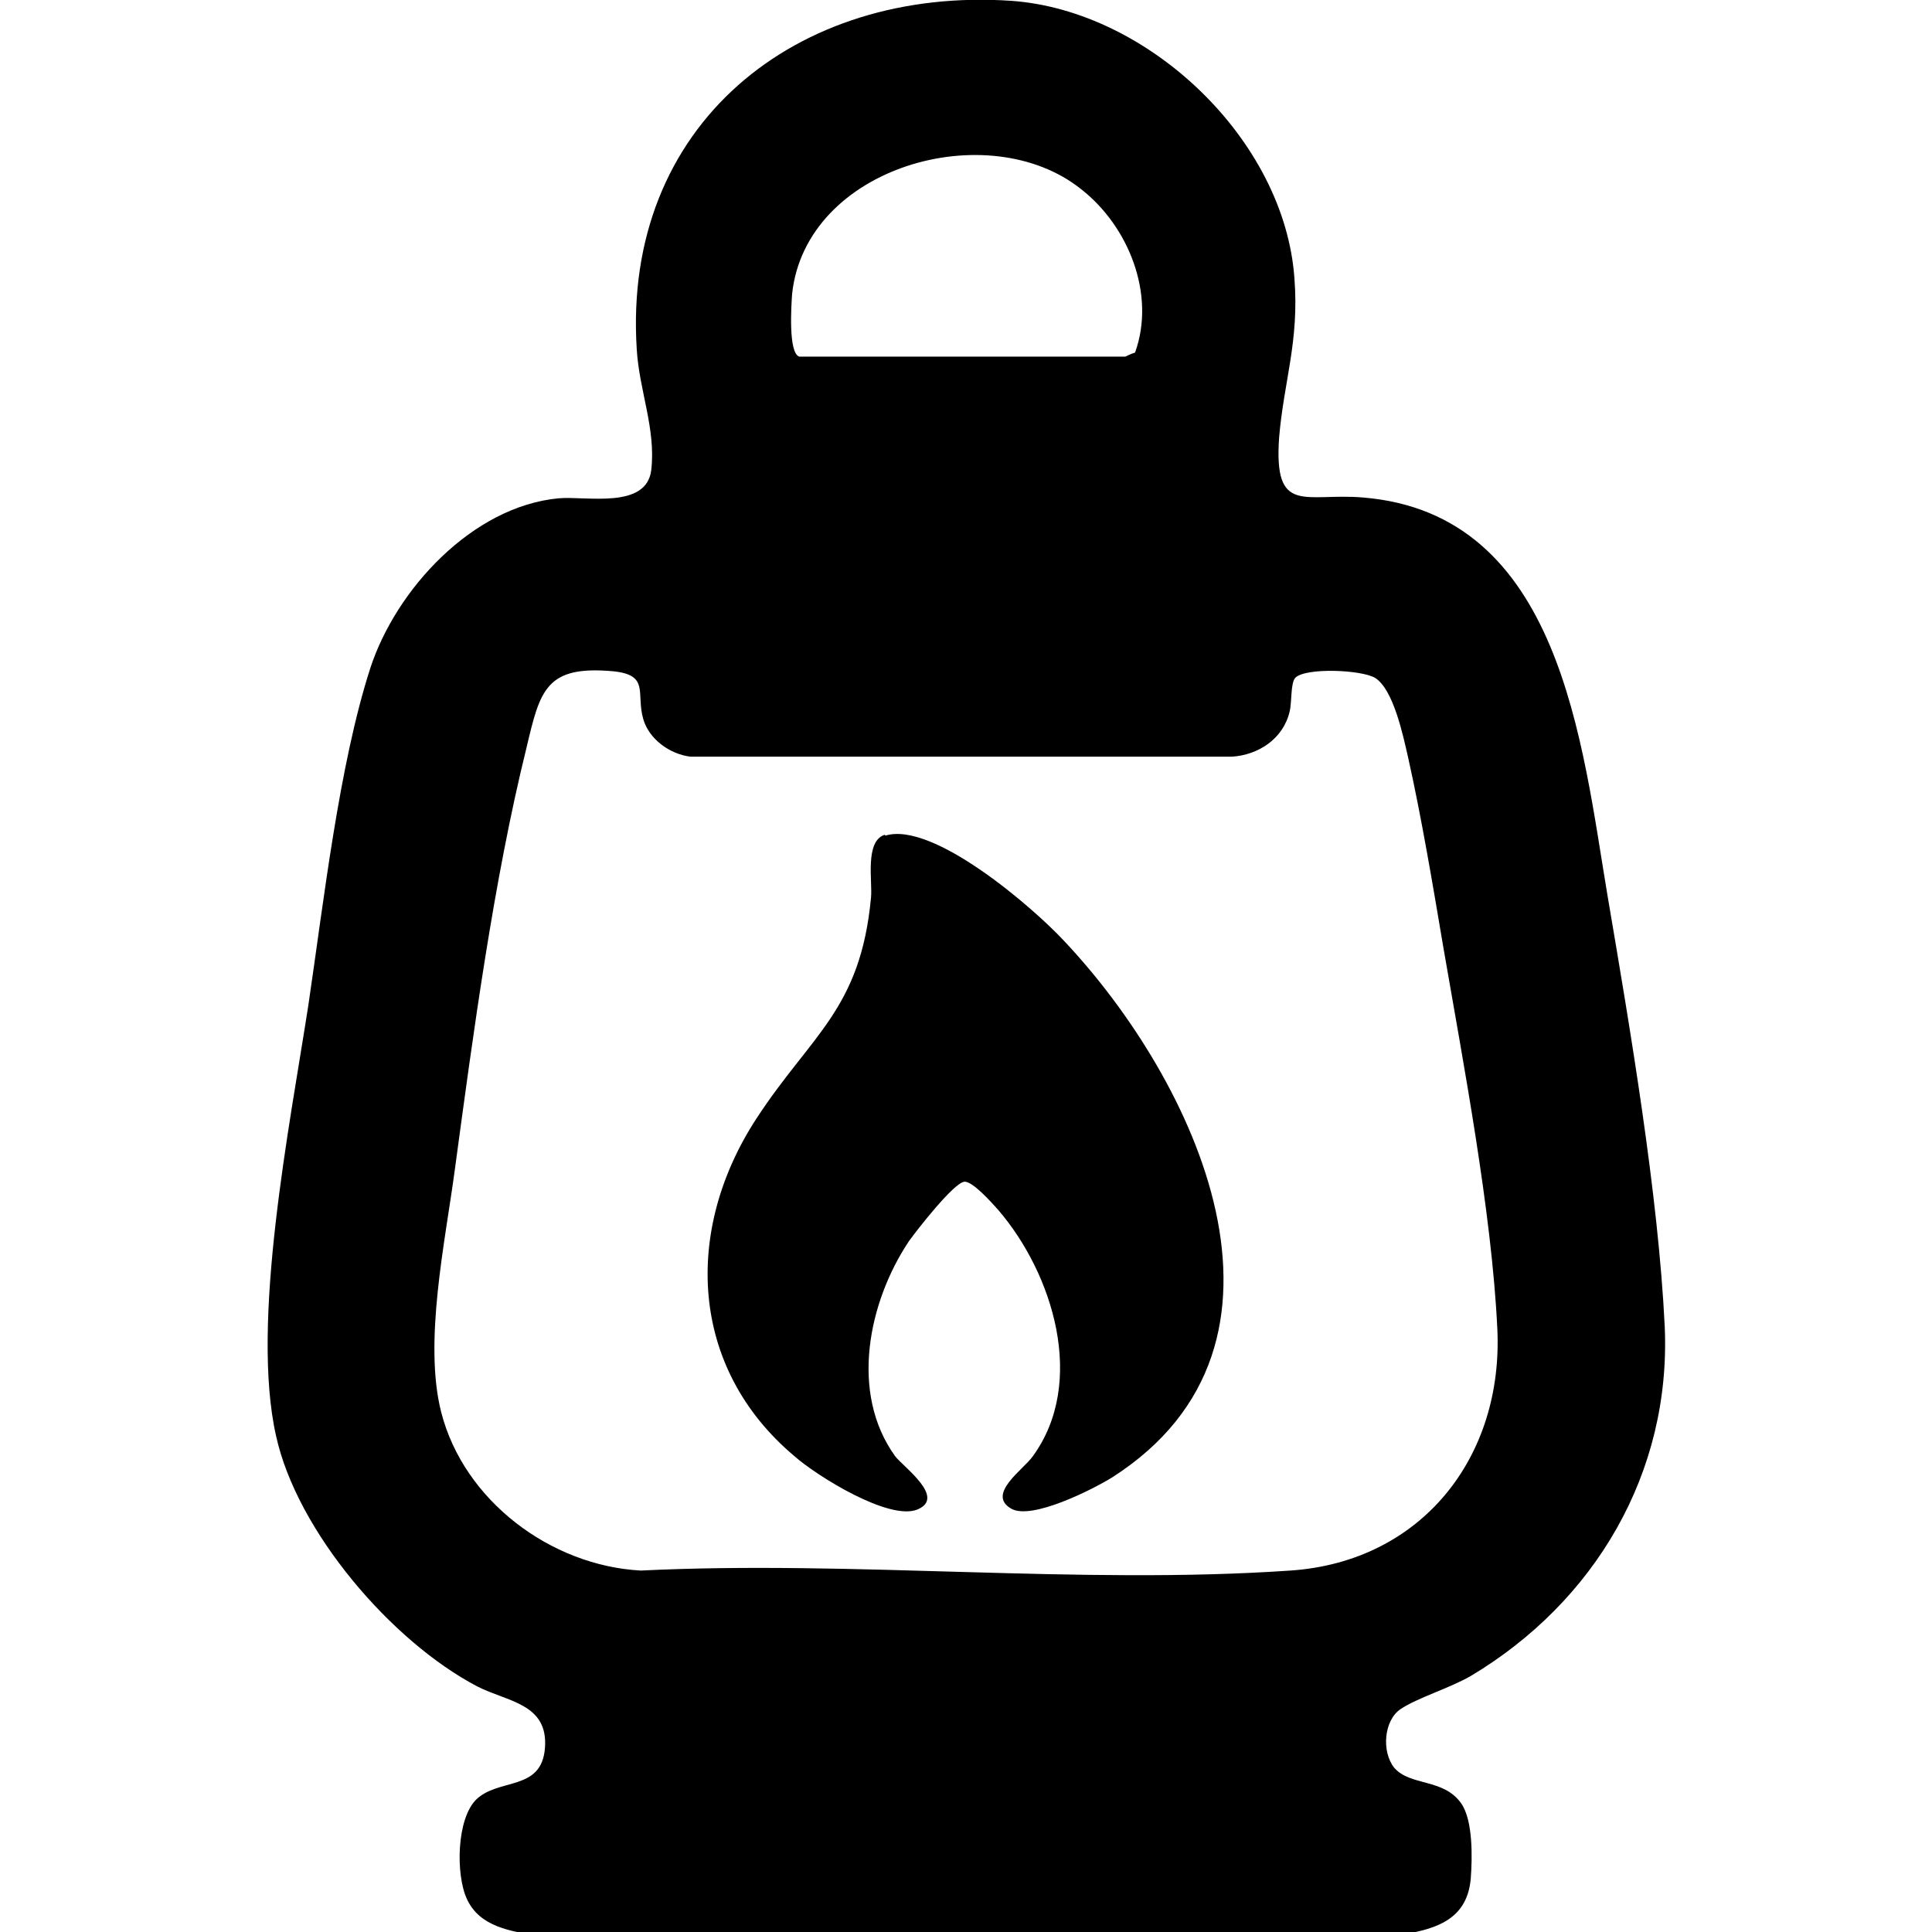 <?xml version="1.0" encoding="UTF-8"?><svg id="a" xmlns="http://www.w3.org/2000/svg" viewBox="0 0 24 24"><path d="M5.91,22.36c.28-.28.82-.1.86-.65s-.47-.57-.84-.76c-1.07-.56-2.24-1.93-2.5-3.11-.32-1.41.17-3.86.4-5.35.19-1.28.38-2.98.77-4.19.32-.98,1.27-2.01,2.34-2.11.34-.03,1.09.14,1.15-.35.06-.51-.15-.99-.18-1.5C7.73,1.55,9.89-.17,12.56.01c1.71.12,3.4,1.73,3.52,3.45.06.78-.13,1.27-.19,1.97-.07.98.32.69,1.04.75,2.46.2,2.72,3.05,3.04,4.95.28,1.65.63,3.7.71,5.35.08,1.82-.87,3.42-2.41,4.34-.26.15-.66.27-.87.41s-.24.53-.08.73c.2.23.61.13.83.44.15.21.14.68.12.94-.05.55-.5.64-.97.71H6.69c-.34-.06-.73-.11-.89-.46-.14-.3-.13-1,.12-1.24ZM9.93,4.43h4.05s.08-.04.12-.05c.26-.72-.08-1.57-.67-2.03-1.15-.92-3.42-.28-3.59,1.3-.01.14-.05.74.09.78ZM16.09,8.42c-.06.07-.04.3-.07.42-.08.34-.39.54-.72.56h-6.72c-.26-.03-.52-.22-.59-.47-.09-.32.08-.54-.36-.59-.85-.08-.92.23-1.09.95-.41,1.66-.66,3.54-.89,5.24-.12.9-.39,2.14-.17,3.01.28,1.1,1.36,1.91,2.48,1.97,2.64-.13,5.45.18,8.07,0,1.63-.11,2.65-1.41,2.57-3.01-.07-1.45-.42-3.28-.67-4.73-.13-.77-.27-1.61-.44-2.37-.06-.26-.18-.84-.41-.98-.17-.1-.86-.13-.99,0Z"/><path d="M11,10.38c.59-.18,1.83.89,2.22,1.31,1.63,1.73,3.19,5,.6,6.66-.24.15-1.01.54-1.26.39-.31-.18.16-.49.27-.65.67-.92.25-2.27-.43-3.06-.08-.09-.32-.36-.42-.35-.13.01-.59.6-.69.74-.5.75-.74,1.88-.17,2.67.11.14.63.51.28.66s-1.26-.42-1.53-.66c-1.31-1.1-1.38-2.81-.47-4.2.68-1.04,1.29-1.35,1.42-2.74.02-.2-.08-.7.17-.78Z"/></svg>
